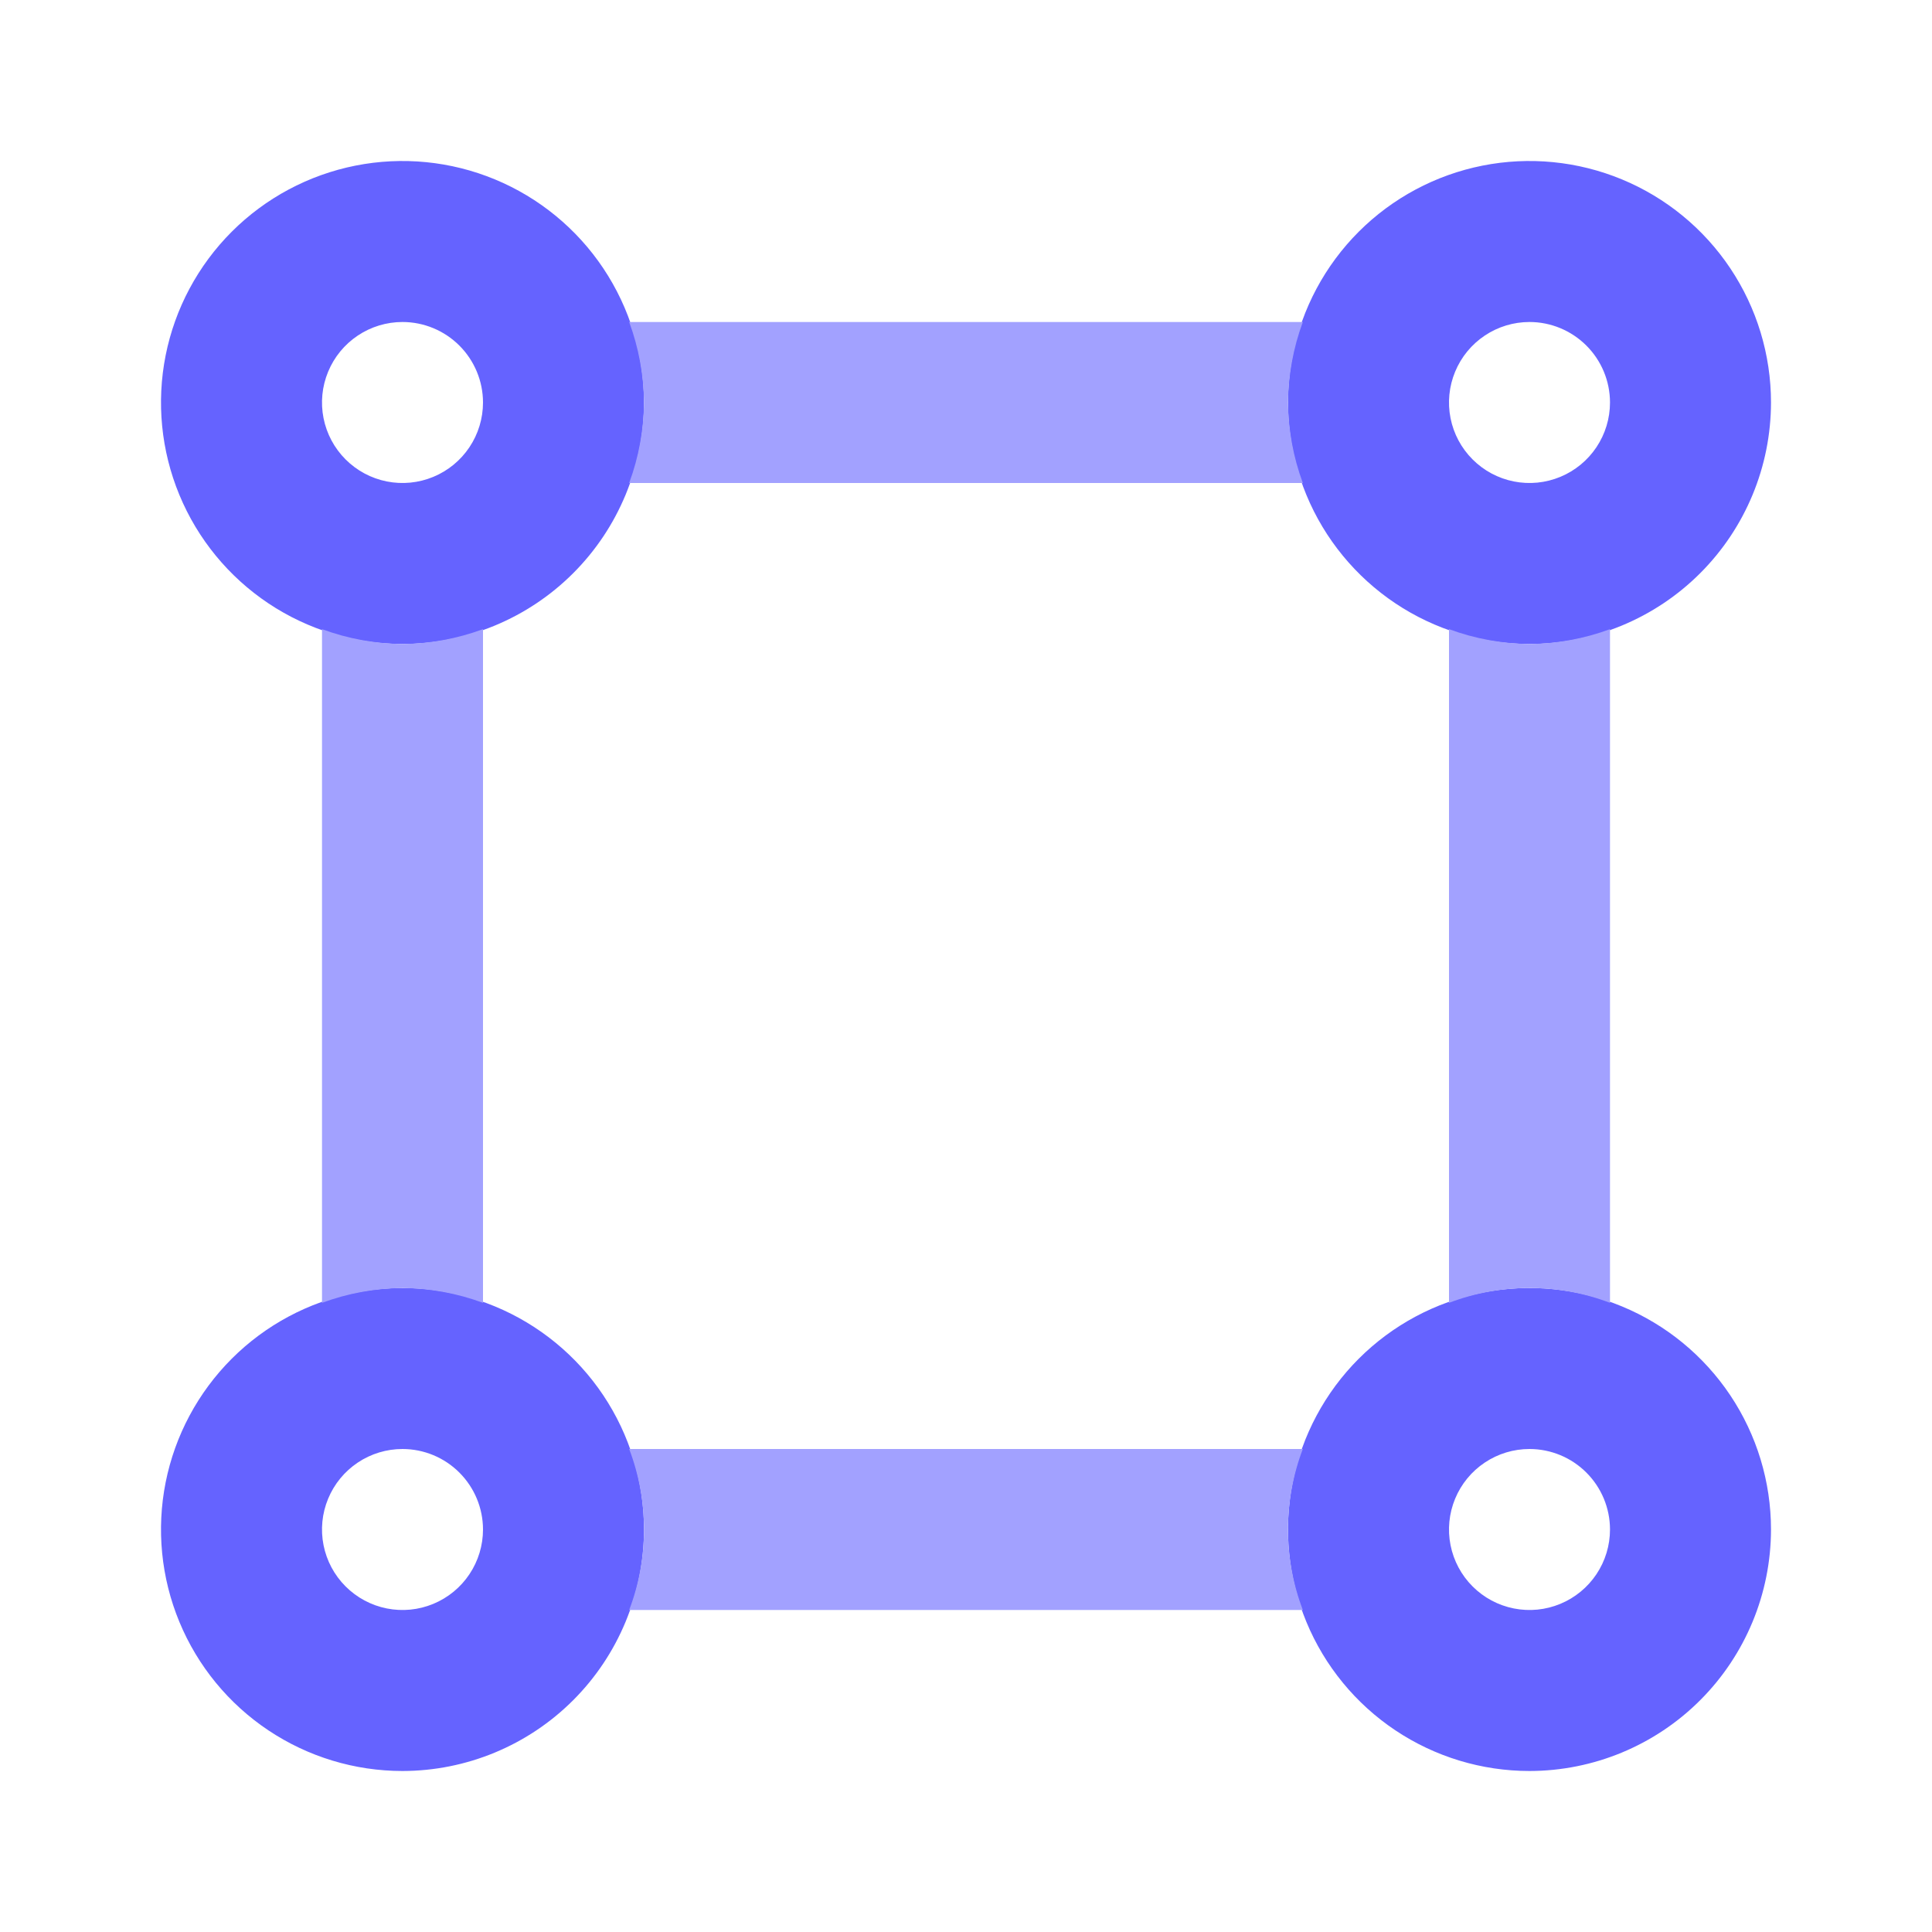 <svg width="120" height="120" viewBox="0 0 120 120" fill="none" xmlns="http://www.w3.org/2000/svg">
<path d="M25 40C22.033 40 19.133 39.12 16.666 37.472C14.2 35.824 12.277 33.481 11.142 30.74C10.007 27.999 9.709 24.983 10.288 22.074C10.867 19.164 12.296 16.491 14.393 14.393C16.491 12.296 19.164 10.867 22.074 10.288C24.983 9.709 27.999 10.007 30.74 11.142C33.481 12.277 35.824 14.2 37.472 16.666C39.12 19.133 40 22.033 40 25C39.996 28.977 38.414 32.79 35.602 35.602C32.79 38.414 28.977 39.996 25 40ZM25 20C24.011 20 23.044 20.293 22.222 20.843C21.4 21.392 20.759 22.173 20.381 23.087C20.002 24 19.903 25.006 20.096 25.976C20.289 26.945 20.765 27.836 21.465 28.535C22.164 29.235 23.055 29.711 24.025 29.904C24.994 30.097 26 29.998 26.913 29.619C27.827 29.241 28.608 28.6 29.157 27.778C29.707 26.956 30 25.989 30 25C29.999 23.674 29.471 22.403 28.534 21.466C27.597 20.529 26.326 20.001 25 20ZM95 40C92.033 40 89.133 39.12 86.666 37.472C84.2 35.824 82.277 33.481 81.142 30.74C80.007 27.999 79.709 24.983 80.288 22.074C80.867 19.164 82.296 16.491 84.393 14.393C86.491 12.296 89.164 10.867 92.074 10.288C94.983 9.709 97.999 10.007 100.74 11.142C103.481 12.277 105.824 14.2 107.472 16.666C109.12 19.133 110 22.033 110 25C109.996 28.977 108.414 32.79 105.602 35.602C102.79 38.414 98.977 39.996 95 40ZM95 20C94.011 20 93.044 20.293 92.222 20.843C91.4 21.392 90.759 22.173 90.381 23.087C90.002 24 89.903 25.006 90.096 25.976C90.289 26.945 90.765 27.836 91.465 28.535C92.164 29.235 93.055 29.711 94.025 29.904C94.995 30.097 96 29.998 96.913 29.619C97.827 29.241 98.608 28.6 99.157 27.778C99.707 26.956 100 25.989 100 25C99.999 23.674 99.472 22.403 98.534 21.466C97.597 20.529 96.326 20.001 95 20ZM25 110C22.033 110 19.133 109.12 16.666 107.472C14.2 105.824 12.277 103.481 11.142 100.74C10.007 97.999 9.709 94.983 10.288 92.074C10.867 89.164 12.296 86.491 14.393 84.393C16.491 82.296 19.164 80.867 22.074 80.288C24.983 79.709 27.999 80.007 30.74 81.142C33.481 82.277 35.824 84.2 37.472 86.666C39.12 89.133 40 92.033 40 95C39.996 98.977 38.414 102.79 35.602 105.602C32.79 108.414 28.977 109.996 25 110ZM25 90C24.011 90 23.044 90.293 22.222 90.843C21.4 91.392 20.759 92.173 20.381 93.087C20.002 94 19.903 95.006 20.096 95.975C20.289 96.945 20.765 97.836 21.465 98.535C22.164 99.235 23.055 99.711 24.025 99.904C24.994 100.097 26 99.998 26.913 99.619C27.827 99.241 28.608 98.6 29.157 97.778C29.707 96.956 30 95.989 30 95C29.999 93.674 29.471 92.403 28.534 91.466C27.597 90.528 26.326 90.001 25 90ZM95 110C92.033 110 89.133 109.12 86.666 107.472C84.2 105.824 82.277 103.481 81.142 100.74C80.007 97.999 79.709 94.983 80.288 92.074C80.867 89.164 82.296 86.491 84.393 84.393C86.491 82.296 89.164 80.867 92.074 80.288C94.983 79.709 97.999 80.007 100.74 81.142C103.481 82.277 105.824 84.2 107.472 86.666C109.12 89.133 110 92.033 110 95C109.996 98.977 108.414 102.79 105.602 105.602C102.79 108.414 98.977 109.996 95 110ZM95 90C94.011 90 93.044 90.293 92.222 90.843C91.4 91.392 90.759 92.173 90.381 93.087C90.002 94 89.903 95.006 90.096 95.975C90.289 96.945 90.765 97.836 91.465 98.535C92.164 99.235 93.055 99.711 94.025 99.904C94.995 100.097 96 99.998 96.913 99.619C97.827 99.241 98.608 98.6 99.157 97.778C99.707 96.956 100 95.989 100 95C99.999 93.674 99.472 92.403 98.534 91.466C97.597 90.528 96.326 90.001 95 90Z" fill="#6563FF"/>
<path d="M80.922 100C79.693 96.78 79.693 93.22 80.921 90H39.079C40.307 93.22 40.307 96.78 39.079 100H80.922ZM95 40C93.293 39.983 91.601 39.671 90 39.078V80.921C93.22 79.693 96.78 79.693 100 80.921V39.079C98.399 39.671 96.707 39.983 95 40ZM39.079 20C39.671 21.601 39.983 23.293 40 25C39.983 26.707 39.671 28.399 39.079 30H80.922C80.329 28.399 80.017 26.707 80 25C80.017 23.293 80.329 21.601 80.921 20H39.079ZM25 80C26.707 80.017 28.399 80.329 30 80.921V39.079C28.399 39.671 26.707 39.983 25 40C23.293 39.983 21.601 39.671 20 39.078V80.921C21.601 80.329 23.293 80.017 25 80Z" fill="#A2A1FF"/>
</svg>
